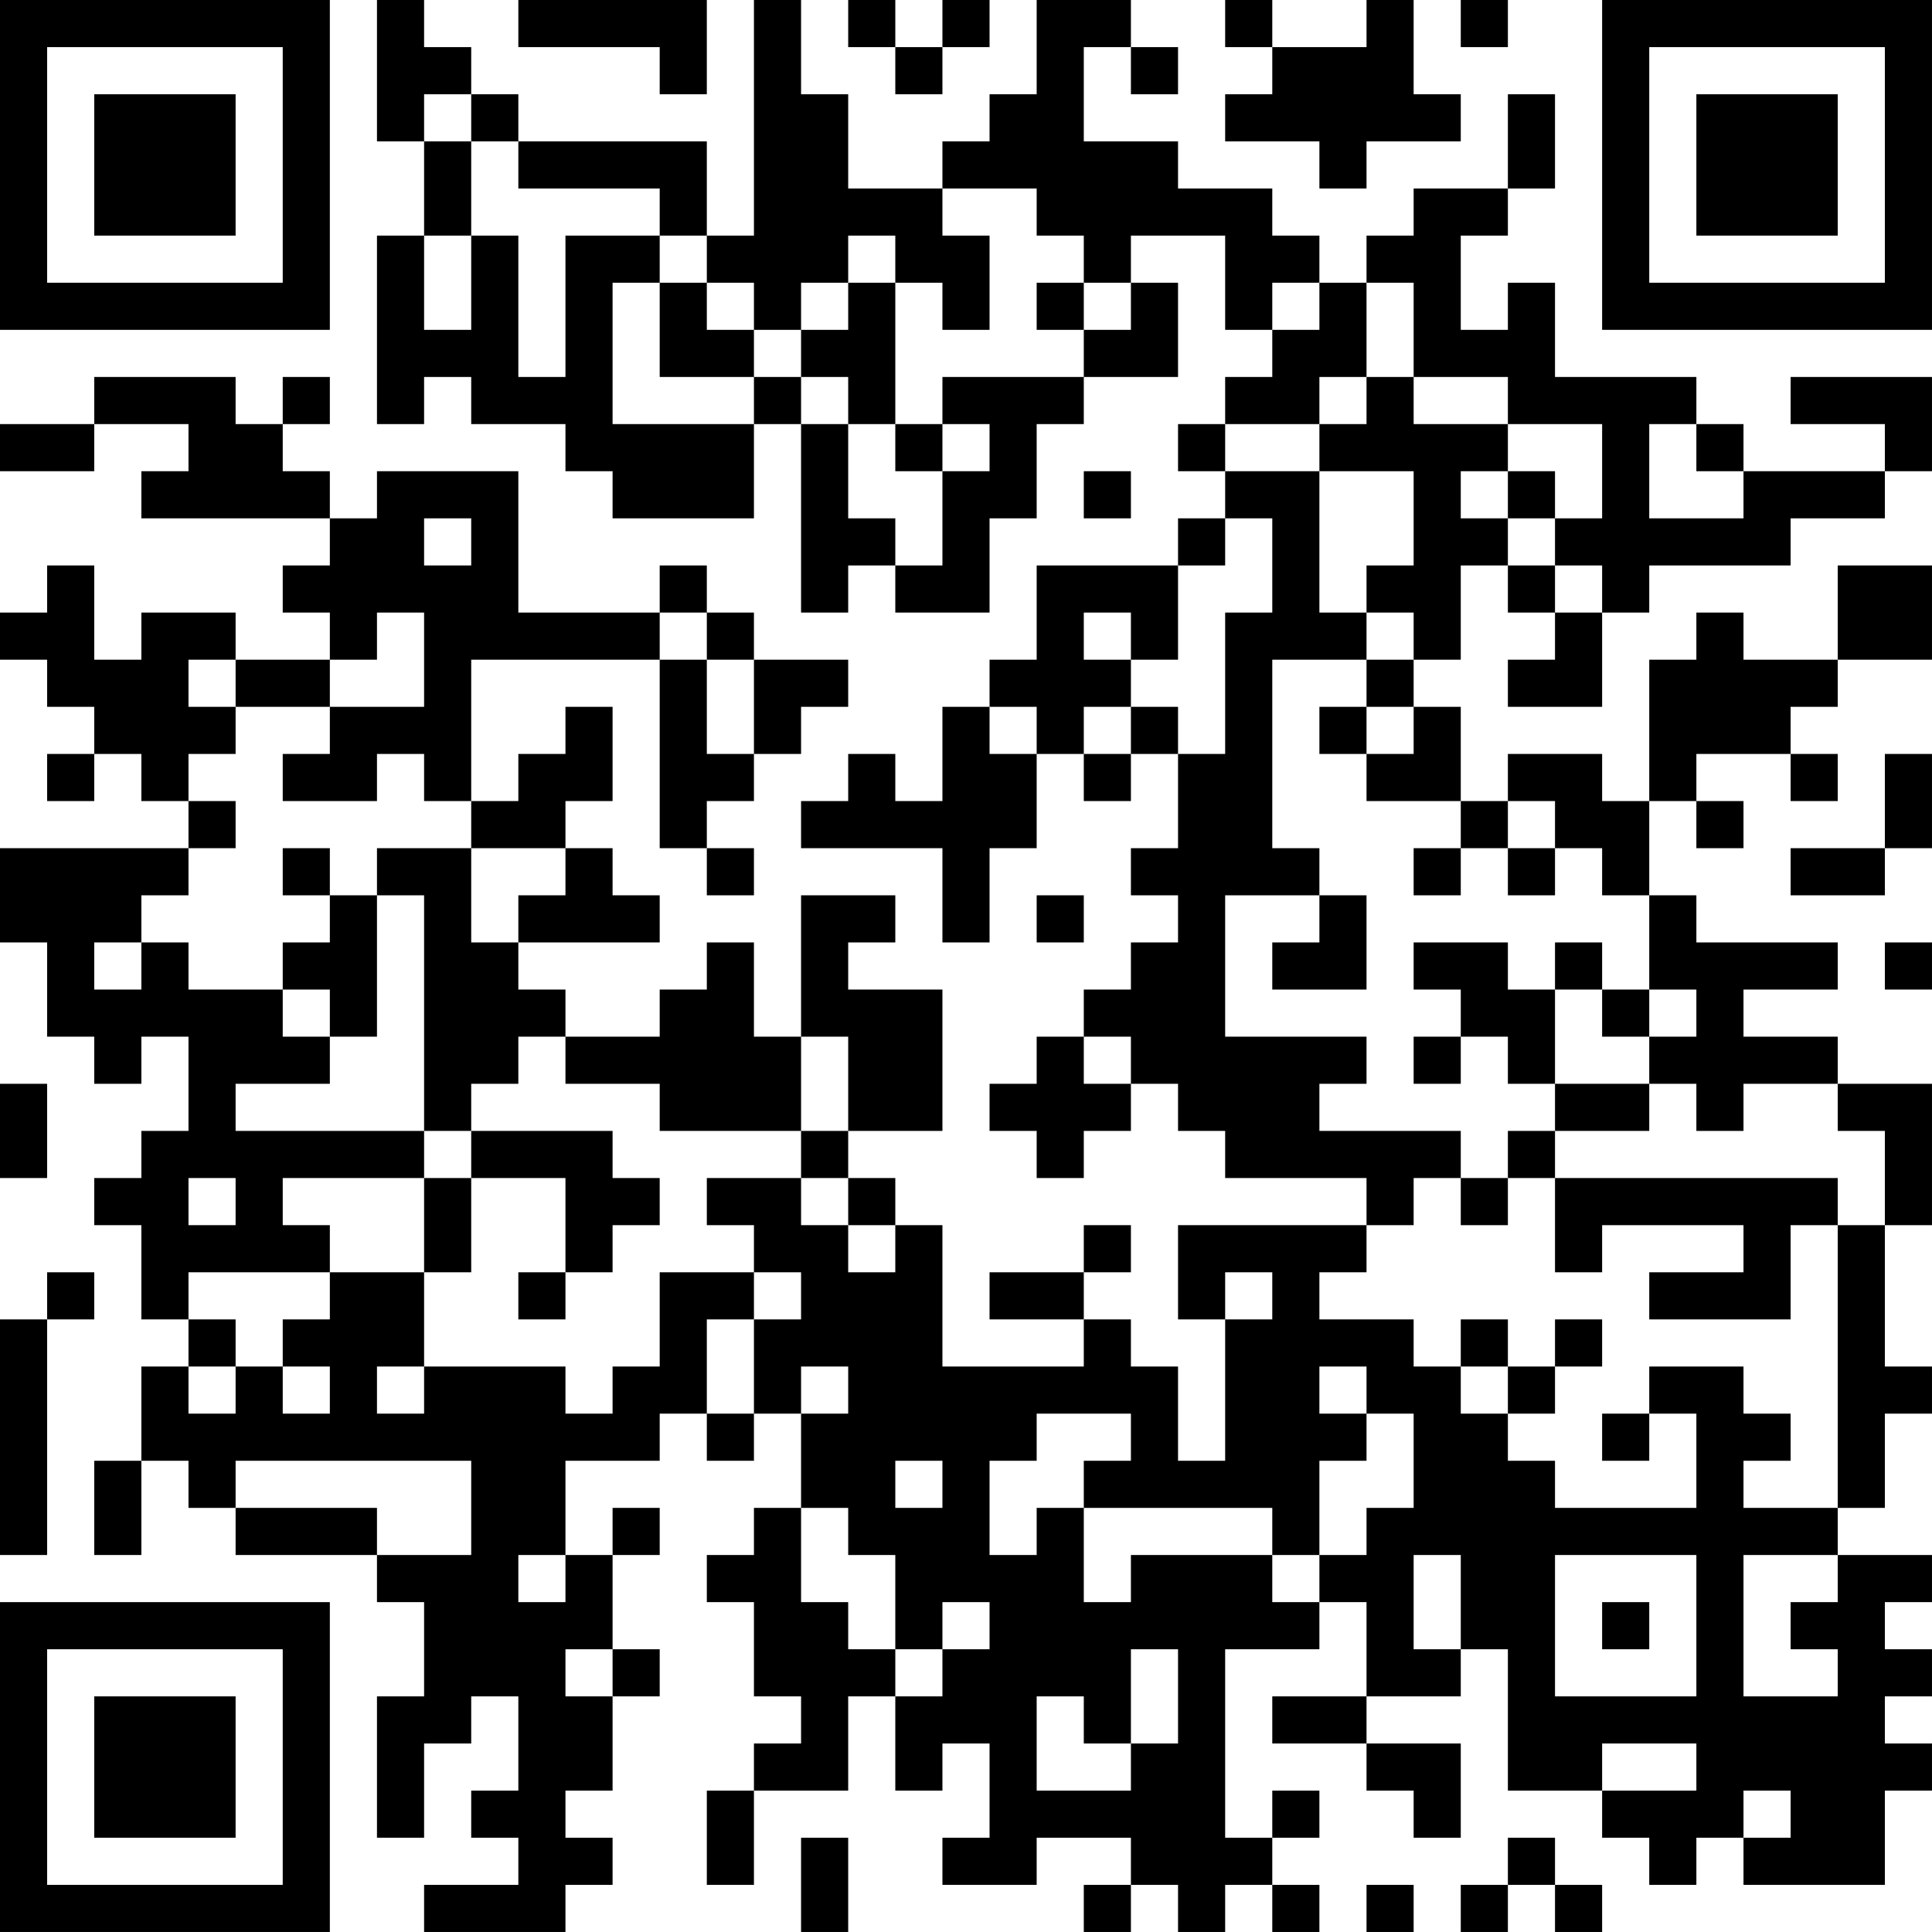 <?xml version="1.0" encoding="UTF-8"?>
<svg xmlns="http://www.w3.org/2000/svg" version="1.1" width="200" height="200" viewBox="0 0 200 200"><rect x="0" y="0" width="200" height="200" fill="#ffffff"/><g transform="scale(4.878)"><g transform="translate(0,0)"><path fill-rule="evenodd" d="M8 0L8 3L9 3L9 5L8 5L8 9L9 9L9 8L10 8L10 9L12 9L12 10L13 10L13 11L16 11L16 9L17 9L17 13L18 13L18 12L19 12L19 13L21 13L21 11L22 11L22 9L23 9L23 8L25 8L25 6L24 6L24 5L26 5L26 7L27 7L27 8L26 8L26 9L25 9L25 10L26 10L26 11L25 11L25 12L22 12L22 14L21 14L21 15L20 15L20 17L19 17L19 16L18 16L18 17L17 17L17 18L20 18L20 20L21 20L21 18L22 18L22 16L23 16L23 17L24 17L24 16L25 16L25 18L24 18L24 19L25 19L25 20L24 20L24 21L23 21L23 22L22 22L22 23L21 23L21 24L22 24L22 25L23 25L23 24L24 24L24 23L25 23L25 24L26 24L26 25L29 25L29 26L25 26L25 28L26 28L26 31L25 31L25 29L24 29L24 28L23 28L23 27L24 27L24 26L23 26L23 27L21 27L21 28L23 28L23 29L20 29L20 26L19 26L19 25L18 25L18 24L20 24L20 21L18 21L18 20L19 20L19 19L17 19L17 22L16 22L16 20L15 20L15 21L14 21L14 22L12 22L12 21L11 21L11 20L14 20L14 19L13 19L13 18L12 18L12 17L13 17L13 15L12 15L12 16L11 16L11 17L10 17L10 14L14 14L14 18L15 18L15 19L16 19L16 18L15 18L15 17L16 17L16 16L17 16L17 15L18 15L18 14L16 14L16 13L15 13L15 12L14 12L14 13L11 13L11 10L8 10L8 11L7 11L7 10L6 10L6 9L7 9L7 8L6 8L6 9L5 9L5 8L2 8L2 9L0 9L0 10L2 10L2 9L4 9L4 10L3 10L3 11L7 11L7 12L6 12L6 13L7 13L7 14L5 14L5 13L3 13L3 14L2 14L2 12L1 12L1 13L0 13L0 14L1 14L1 15L2 15L2 16L1 16L1 17L2 17L2 16L3 16L3 17L4 17L4 18L0 18L0 20L1 20L1 22L2 22L2 23L3 23L3 22L4 22L4 24L3 24L3 25L2 25L2 26L3 26L3 28L4 28L4 29L3 29L3 31L2 31L2 33L3 33L3 31L4 31L4 32L5 32L5 33L8 33L8 34L9 34L9 36L8 36L8 39L9 39L9 37L10 37L10 36L11 36L11 38L10 38L10 39L11 39L11 40L9 40L9 41L12 41L12 40L13 40L13 39L12 39L12 38L13 38L13 36L14 36L14 35L13 35L13 33L14 33L14 32L13 32L13 33L12 33L12 31L14 31L14 30L15 30L15 31L16 31L16 30L17 30L17 32L16 32L16 33L15 33L15 34L16 34L16 36L17 36L17 37L16 37L16 38L15 38L15 40L16 40L16 38L18 38L18 36L19 36L19 38L20 38L20 37L21 37L21 39L20 39L20 40L22 40L22 39L24 39L24 40L23 40L23 41L24 41L24 40L25 40L25 41L26 41L26 40L27 40L27 41L28 41L28 40L27 40L27 39L28 39L28 38L27 38L27 39L26 39L26 35L28 35L28 34L29 34L29 36L27 36L27 37L29 37L29 38L30 38L30 39L31 39L31 37L29 37L29 36L31 36L31 35L32 35L32 38L34 38L34 39L35 39L35 40L36 40L36 39L37 39L37 40L40 40L40 38L41 38L41 37L40 37L40 36L41 36L41 35L40 35L40 34L41 34L41 33L39 33L39 32L40 32L40 30L41 30L41 29L40 29L40 26L41 26L41 23L39 23L39 22L37 22L37 21L39 21L39 20L36 20L36 19L35 19L35 17L36 17L36 18L37 18L37 17L36 17L36 16L38 16L38 17L39 17L39 16L38 16L38 15L39 15L39 14L41 14L41 12L39 12L39 14L37 14L37 13L36 13L36 14L35 14L35 17L34 17L34 16L32 16L32 17L31 17L31 15L30 15L30 14L31 14L31 12L32 12L32 13L33 13L33 14L32 14L32 15L34 15L34 13L35 13L35 12L38 12L38 11L40 11L40 10L41 10L41 8L38 8L38 9L40 9L40 10L37 10L37 9L36 9L36 8L33 8L33 6L32 6L32 7L31 7L31 5L32 5L32 4L33 4L33 2L32 2L32 4L30 4L30 5L29 5L29 6L28 6L28 5L27 5L27 4L25 4L25 3L23 3L23 1L24 1L24 2L25 2L25 1L24 1L24 0L22 0L22 2L21 2L21 3L20 3L20 4L18 4L18 2L17 2L17 0L16 0L16 5L15 5L15 3L11 3L11 2L10 2L10 1L9 1L9 0ZM11 0L11 1L14 1L14 2L15 2L15 0ZM18 0L18 1L19 1L19 2L20 2L20 1L21 1L21 0L20 0L20 1L19 1L19 0ZM26 0L26 1L27 1L27 2L26 2L26 3L28 3L28 4L29 4L29 3L31 3L31 2L30 2L30 0L29 0L29 1L27 1L27 0ZM31 0L31 1L32 1L32 0ZM9 2L9 3L10 3L10 5L9 5L9 7L10 7L10 5L11 5L11 8L12 8L12 5L14 5L14 6L13 6L13 9L16 9L16 8L17 8L17 9L18 9L18 11L19 11L19 12L20 12L20 10L21 10L21 9L20 9L20 8L23 8L23 7L24 7L24 6L23 6L23 5L22 5L22 4L20 4L20 5L21 5L21 7L20 7L20 6L19 6L19 5L18 5L18 6L17 6L17 7L16 7L16 6L15 6L15 5L14 5L14 4L11 4L11 3L10 3L10 2ZM14 6L14 8L16 8L16 7L15 7L15 6ZM18 6L18 7L17 7L17 8L18 8L18 9L19 9L19 10L20 10L20 9L19 9L19 6ZM22 6L22 7L23 7L23 6ZM27 6L27 7L28 7L28 6ZM29 6L29 8L28 8L28 9L26 9L26 10L28 10L28 13L29 13L29 14L27 14L27 18L28 18L28 19L26 19L26 22L29 22L29 23L28 23L28 24L31 24L31 25L30 25L30 26L29 26L29 27L28 27L28 28L30 28L30 29L31 29L31 30L32 30L32 31L33 31L33 32L36 32L36 30L35 30L35 29L37 29L37 30L38 30L38 31L37 31L37 32L39 32L39 26L40 26L40 24L39 24L39 23L37 23L37 24L36 24L36 23L35 23L35 22L36 22L36 21L35 21L35 19L34 19L34 18L33 18L33 17L32 17L32 18L31 18L31 17L29 17L29 16L30 16L30 15L29 15L29 14L30 14L30 13L29 13L29 12L30 12L30 10L28 10L28 9L29 9L29 8L30 8L30 9L32 9L32 10L31 10L31 11L32 11L32 12L33 12L33 13L34 13L34 12L33 12L33 11L34 11L34 9L32 9L32 8L30 8L30 6ZM35 9L35 11L37 11L37 10L36 10L36 9ZM23 10L23 11L24 11L24 10ZM32 10L32 11L33 11L33 10ZM9 11L9 12L10 12L10 11ZM26 11L26 12L25 12L25 14L24 14L24 13L23 13L23 14L24 14L24 15L23 15L23 16L24 16L24 15L25 15L25 16L26 16L26 13L27 13L27 11ZM8 13L8 14L7 14L7 15L5 15L5 14L4 14L4 15L5 15L5 16L4 16L4 17L5 17L5 18L4 18L4 19L3 19L3 20L2 20L2 21L3 21L3 20L4 20L4 21L6 21L6 22L7 22L7 23L5 23L5 24L9 24L9 25L6 25L6 26L7 26L7 27L4 27L4 28L5 28L5 29L4 29L4 30L5 30L5 29L6 29L6 30L7 30L7 29L6 29L6 28L7 28L7 27L9 27L9 29L8 29L8 30L9 30L9 29L12 29L12 30L13 30L13 29L14 29L14 27L16 27L16 28L15 28L15 30L16 30L16 28L17 28L17 27L16 27L16 26L15 26L15 25L17 25L17 26L18 26L18 27L19 27L19 26L18 26L18 25L17 25L17 24L18 24L18 22L17 22L17 24L14 24L14 23L12 23L12 22L11 22L11 23L10 23L10 24L9 24L9 19L8 19L8 18L10 18L10 20L11 20L11 19L12 19L12 18L10 18L10 17L9 17L9 16L8 16L8 17L6 17L6 16L7 16L7 15L9 15L9 13ZM14 13L14 14L15 14L15 16L16 16L16 14L15 14L15 13ZM21 15L21 16L22 16L22 15ZM28 15L28 16L29 16L29 15ZM40 16L40 18L38 18L38 19L40 19L40 18L41 18L41 16ZM6 18L6 19L7 19L7 20L6 20L6 21L7 21L7 22L8 22L8 19L7 19L7 18ZM30 18L30 19L31 19L31 18ZM32 18L32 19L33 19L33 18ZM22 19L22 20L23 20L23 19ZM28 19L28 20L27 20L27 21L29 21L29 19ZM30 20L30 21L31 21L31 22L30 22L30 23L31 23L31 22L32 22L32 23L33 23L33 24L32 24L32 25L31 25L31 26L32 26L32 25L33 25L33 27L34 27L34 26L37 26L37 27L35 27L35 28L38 28L38 26L39 26L39 25L33 25L33 24L35 24L35 23L33 23L33 21L34 21L34 22L35 22L35 21L34 21L34 20L33 20L33 21L32 21L32 20ZM40 20L40 21L41 21L41 20ZM23 22L23 23L24 23L24 22ZM0 23L0 25L1 25L1 23ZM10 24L10 25L9 25L9 27L10 27L10 25L12 25L12 27L11 27L11 28L12 28L12 27L13 27L13 26L14 26L14 25L13 25L13 24ZM4 25L4 26L5 26L5 25ZM1 27L1 28L0 28L0 33L1 33L1 28L2 28L2 27ZM26 27L26 28L27 28L27 27ZM31 28L31 29L32 29L32 30L33 30L33 29L34 29L34 28L33 28L33 29L32 29L32 28ZM17 29L17 30L18 30L18 29ZM28 29L28 30L29 30L29 31L28 31L28 33L27 33L27 32L23 32L23 31L24 31L24 30L22 30L22 31L21 31L21 33L22 33L22 32L23 32L23 34L24 34L24 33L27 33L27 34L28 34L28 33L29 33L29 32L30 32L30 30L29 30L29 29ZM34 30L34 31L35 31L35 30ZM5 31L5 32L8 32L8 33L10 33L10 31ZM19 31L19 32L20 32L20 31ZM17 32L17 34L18 34L18 35L19 35L19 36L20 36L20 35L21 35L21 34L20 34L20 35L19 35L19 33L18 33L18 32ZM11 33L11 34L12 34L12 33ZM30 33L30 35L31 35L31 33ZM33 33L33 36L36 36L36 33ZM37 33L37 36L39 36L39 35L38 35L38 34L39 34L39 33ZM34 34L34 35L35 35L35 34ZM12 35L12 36L13 36L13 35ZM24 35L24 37L23 37L23 36L22 36L22 38L24 38L24 37L25 37L25 35ZM34 37L34 38L36 38L36 37ZM37 38L37 39L38 39L38 38ZM17 39L17 41L18 41L18 39ZM32 39L32 40L31 40L31 41L32 41L32 40L33 40L33 41L34 41L34 40L33 40L33 39ZM29 40L29 41L30 41L30 40ZM0 0L0 7L7 7L7 0ZM1 1L1 6L6 6L6 1ZM2 2L2 5L5 5L5 2ZM34 0L34 7L41 7L41 0ZM35 1L35 6L40 6L40 1ZM36 2L36 5L39 5L39 2ZM0 34L0 41L7 41L7 34ZM1 35L1 40L6 40L6 35ZM2 36L2 39L5 39L5 36Z" fill="#000000"/></g></g></svg>
